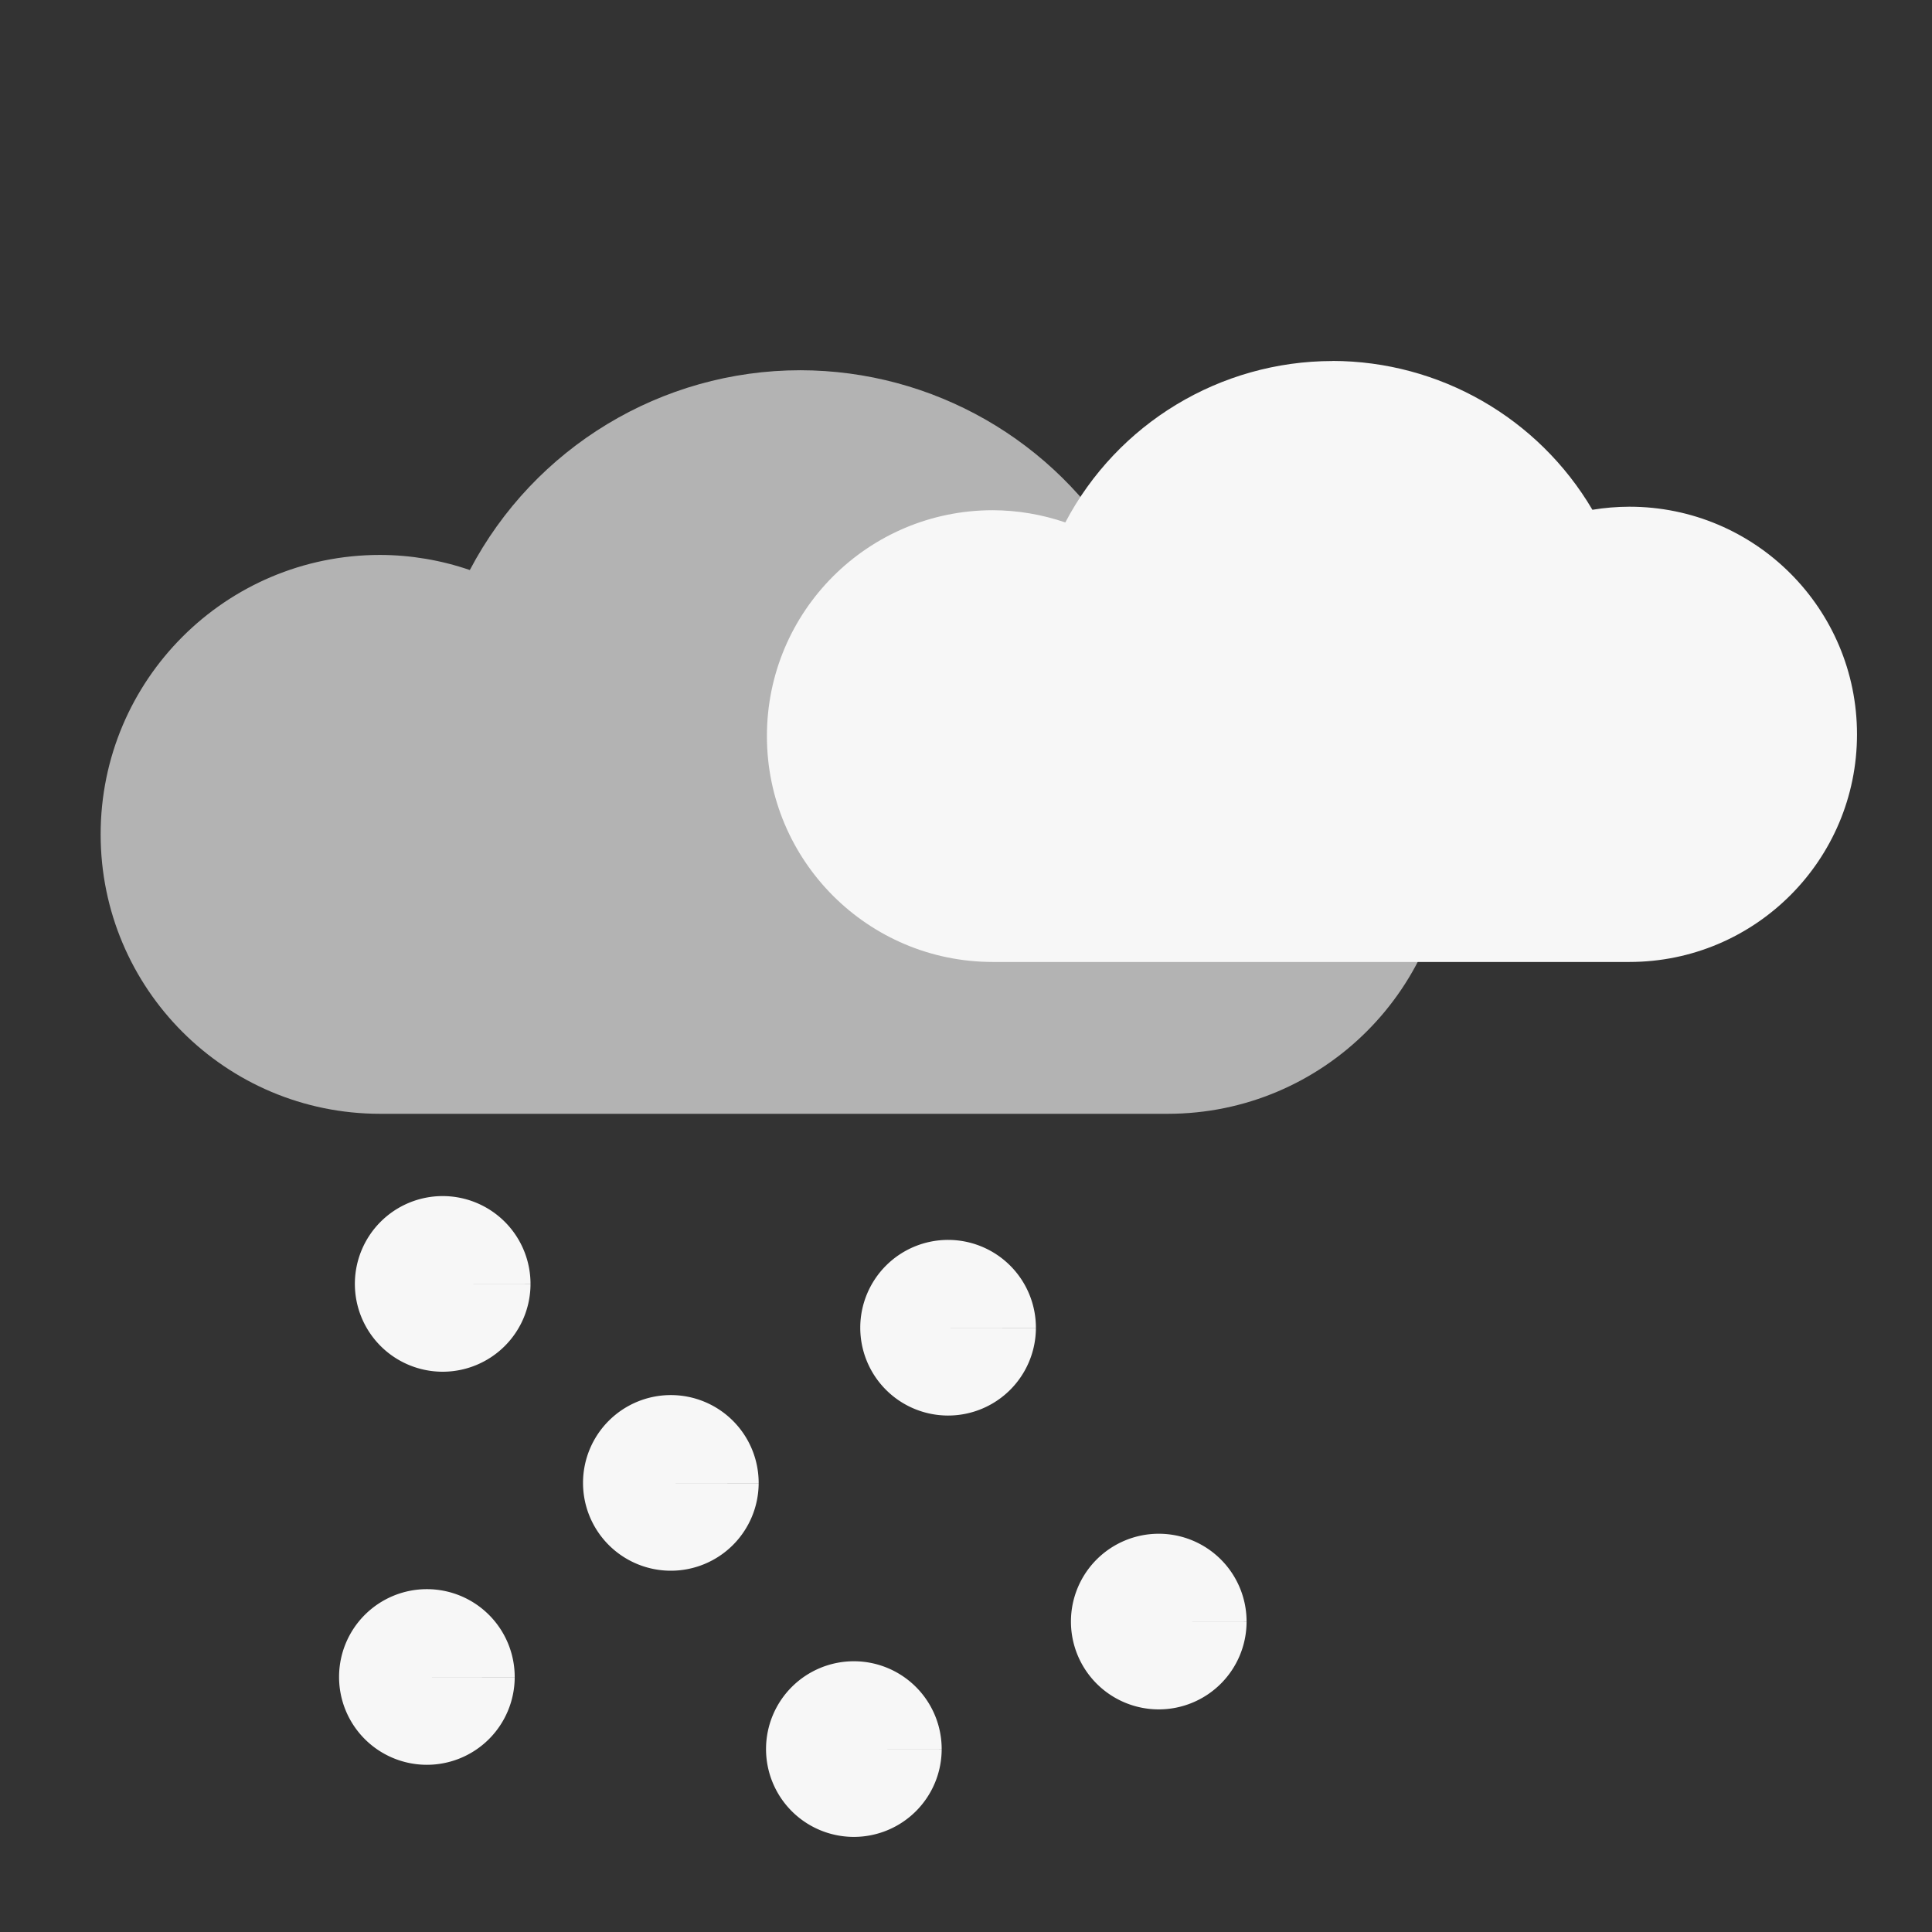 <?xml version="1.0" encoding="UTF-8" standalone="no"?>
<!-- Created with Inkscape (http://www.inkscape.org/) -->

<svg
   xmlns:dc="http://purl.org/dc/elements/1.1/"
   xmlns:cc="http://creativecommons.org/ns#"
   xmlns:rdf="http://www.w3.org/1999/02/22-rdf-syntax-ns#"
   xmlns:svg="http://www.w3.org/2000/svg"
   xmlns="http://www.w3.org/2000/svg"
   xmlns:sodipodi="http://sodipodi.sourceforge.net/DTD/sodipodi-0.dtd"
   xmlns:inkscape="http://www.inkscape.org/namespaces/inkscape"
   width="22"
   height="22"
   viewBox="0 0 22 22"
   id="svg2"
   version="1.1"
   inkscape:version="0.92.1 r15371"
   sodipodi:docname="weather-snow.svg">
  <rect x="0" y="0" width="22" height="22" fill="#333333" stroke="none"/>
  <defs
     id="defs4" />
  <sodipodi:namedview
     id="base"
     pagecolor="#ffffff"
     bordercolor="#666666"
     borderopacity="1.0"
     inkscape:pageopacity="0.0"
     inkscape:pageshadow="2"
     inkscape:zoom="15.839192"
     inkscape:cx="-0.63849578"
     inkscape:cy="11.119952"
     inkscape:document-units="px"
     inkscape:current-layer="layer1"
     showgrid="false"
     units="px"
     inkscape:window-width="1366"
     inkscape:window-height="714"
     inkscape:window-x="0"
     inkscape:window-y="0"
     inkscape:window-maximized="1" />
  <g
     inkscape:label="Layer 1"
     inkscape:groupmode="layer"
     id="layer1"
     transform="translate(0,-1030.362)">
    <path
       sodipodi:nodetypes="cccccccccc"
       inkscape:connector-curvature="0"
       id="path3755"
       d="m 9.114,1034.578 c -1.58,0 -3.029,0.877 -3.764,2.275 -0.329,-0.113 -0.674,-0.171 -1.022,-0.172 -1.758,-10e-5 -3.182,1.425 -3.182,3.182 2e-5,1.758 1.425,3.182 3.182,3.182 l 8.969,0 c 1.771,0 3.207,-1.436 3.207,-3.207 3e-5,-1.771 -1.436,-3.207 -3.207,-3.207 -0.174,4e-4 -0.348,0.015 -0.52,0.044 -0.764,-1.298 -2.157,-2.095 -3.663,-2.097 z"
       style="fill:#b3b3b3;fill-opacity:1;stroke:none" />
    <path
       sodipodi:nodetypes="cccccccccc"
       inkscape:connector-curvature="0"
       id="path3755-1"
       d="m 15.173,1034.473 c -1.277,9e-4 -2.448,0.709 -3.042,1.838 -0.266,-0.091 -0.545,-0.138 -0.826,-0.139 -1.42,-10e-5 -2.572,1.151 -2.572,2.572 10e-6,1.421 1.152,2.572 2.572,2.572 l 7.249,0 c 1.431,0 2.592,-1.16 2.592,-2.592 2e-5,-1.431 -1.16,-2.592 -2.592,-2.592 -0.141,4e-4 -0.282,0.012 -0.421,0.035 -0.618,-1.049 -1.743,-1.693 -2.96,-1.695 z"
       style="fill:#f7f7f7;fill-opacity:1;stroke:none" />
    <path
       style="opacity:1;fill:#f7f7f7;fill-opacity:1;stroke:none;stroke-width:2;stroke-linecap:round;stroke-linejoin:miter;stroke-miterlimit:4;stroke-dasharray:none;stroke-opacity:1"
       id="path4137"
       sodipodi:type="arc"
       sodipodi:cx="5.0406098"
       sodipodi:cy="1044.9822"
       sodipodi:rx="1"
       sodipodi:ry="1"
       sodipodi:start="0.0032557023"
       sodipodi:end="0.0022081033"
       d="m 6.041,1044.985 a 1,1 0 0 1 -1.003,0.997 1,1 0 0 1 -0.997,-1.003 1,1 0 0 1 1.002,-0.997 1,1 0 0 1 0.998,1.002 l -1,-0 z" />
    <path
       style="opacity:1;fill:#f7f7f7;fill-opacity:1;stroke:none;stroke-width:2;stroke-linecap:round;stroke-linejoin:miter;stroke-miterlimit:4;stroke-dasharray:none;stroke-opacity:1"
       id="path4137-3"
       sodipodi:type="arc"
       sodipodi:cx="10.796005"
       sodipodi:cy="1045.4806"
       sodipodi:rx="1"
       sodipodi:ry="1"
       sodipodi:start="0.0032557023"
       sodipodi:end="0.0022081033"
       d="m 11.796,1045.484 a 1,1 0 0 1 -1.003,0.997 1,1 0 0 1 -0.997,-1.003 1,1 0 0 1 1.002,-0.997 1,1 0 0 1 0.998,1.002 l -1,-0 z" />
    <path
       style="opacity:1;fill:#f7f7f7;fill-opacity:1;stroke:none;stroke-width:2;stroke-linecap:round;stroke-linejoin:miter;stroke-miterlimit:4;stroke-dasharray:none;stroke-opacity:1"
       id="path4137-6"
       sodipodi:type="arc"
       sodipodi:cx="7.6392794"
       sodipodi:cy="1047.2482"
       sodipodi:rx="1"
       sodipodi:ry="1"
       sodipodi:start="0.0032557023"
       sodipodi:end="0.0022081033"
       d="m 8.639,1047.251 a 1,1 0 0 1 -1.003,0.997 1,1 0 0 1 -0.997,-1.003 1,1 0 0 1 1.002,-0.997 1,1 0 0 1 0.998,1.002 l -1,-0 z" />
    <path
       style="opacity:1;fill:#f7f7f7;fill-opacity:1;stroke:none;stroke-width:2;stroke-linecap:round;stroke-linejoin:miter;stroke-miterlimit:4;stroke-dasharray:none;stroke-opacity:1"
       id="path4137-5"
       sodipodi:type="arc"
       sodipodi:cx="13.195117"
       sodipodi:cy="1048.8267"
       sodipodi:rx="1"
       sodipodi:ry="1"
       sodipodi:start="0.0032557023"
       sodipodi:end="0.0022081033"
       d="m 14.195,1048.83 a 1,1 0 0 1 -1.003,0.997 1,1 0 0 1 -0.997,-1.003 1,1 0 0 1 1.002,-0.997 1,1 0 0 1 0.998,1.002 l -1,-0 z" />
    <path
       style="opacity:1;fill:#f7f7f7;fill-opacity:1;stroke:none;stroke-width:2;stroke-linecap:round;stroke-linejoin:miter;stroke-miterlimit:4;stroke-dasharray:none;stroke-opacity:1"
       id="path4137-35"
       sodipodi:type="arc"
       sodipodi:cx="9.7227182"
       sodipodi:cy="1050.2787"
       sodipodi:rx="1"
       sodipodi:ry="1"
       sodipodi:start="0.0032557023"
       sodipodi:end="0.0022081033"
       d="m 10.723,1050.282 a 1,1 0 0 1 -1.003,0.997 1,1 0 0 1 -0.997,-1.003 1,1 0 0 1 1.002,-0.997 1,1 0 0 1 0.998,1.002 l -1,-0 z" />
    <path
       style="opacity:1;fill:#f7f7f7;fill-opacity:1;stroke:none;stroke-width:2;stroke-linecap:round;stroke-linejoin:miter;stroke-miterlimit:4;stroke-dasharray:none;stroke-opacity:1"
       id="path4137-62"
       sodipodi:type="arc"
       sodipodi:cx="4.8613596"
       sodipodi:cy="1049.4581"
       sodipodi:rx="1"
       sodipodi:ry="1"
       sodipodi:start="0.0032557023"
       sodipodi:end="0.0022081033"
       d="m 5.861,1049.461 a 1,1 0 0 1 -1.003,0.997 1,1 0 0 1 -0.997,-1.003 1,1 0 0 1 1.002,-0.997 1,1 0 0 1 0.998,1.002 l -1,-0 z" />
  </g>
</svg>
